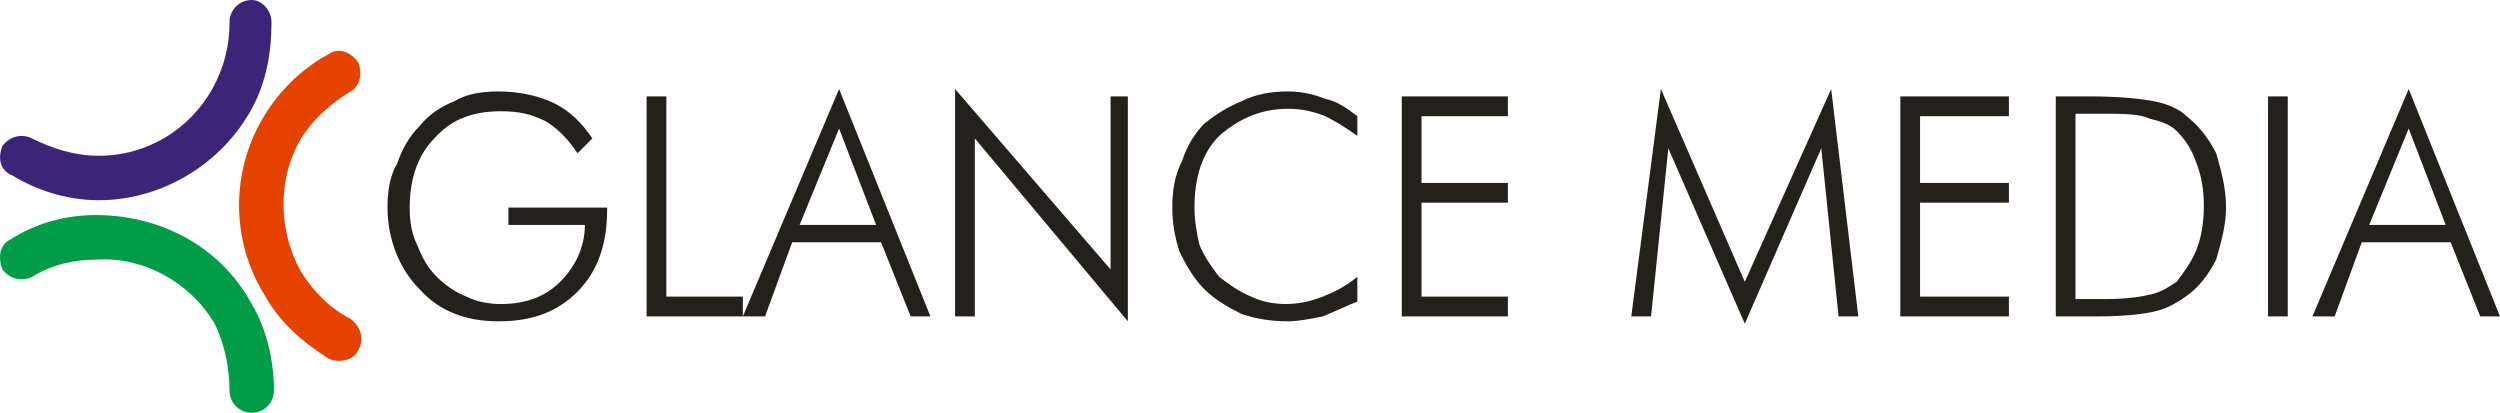 <?xml version="1.0" encoding="UTF-8"?>
<svg id="uuid-1bde7fb1-d04c-4547-8329-d1beb39a000c" width="1063.1" height="175.54" data-name="Vrstva 1" version="1.1" viewBox="0 0 1063.1 175.54" xmlns="http://www.w3.org/2000/svg">
 <defs id="defs134">
  <style id="style132">.uuid-76527886-ccc3-4000-8b45-ad77c3684e44 {
        fill: #e54200;
      }

      .uuid-96bbd035-2589-45af-b6c5-c97753e0fe77 {
        fill: #3b2578;
      }

      .uuid-026f726d-7915-406e-a624-c4e0c79602dd {
        fill: #24211d;
      }

      .uuid-c37149df-592c-4dc8-8b54-ec7550591c8b {
        fill: #009c48;
      }</style>
 </defs>
 <path id="path136" class="uuid-c37149df-592c-4dc8-8b54-ec7550591c8b" d="m13.64 117.73c-4.2 2.1-9.45 1.05-12.59-3.15-2.1-5.26-1.05-10.52 3.15-12.62 11.54-7.36 24.14-10.51 36.73-10.51 26.24 0 52.47 12.61 66.12 37.84 6.3 10.51 9.45 24.18 9.45 36.79 0 5.26-4.2 9.46-9.45 9.46s-9.45-4.2-9.45-9.46c0-9.46-2.1-19.97-6.3-28.38-10.49-17.87-30.43-28.38-49.32-27.33-10.49 0-19.94 2.1-28.34 7.36z"/>
 <path id="path138" class="uuid-96bbd035-2589-45af-b6c5-c97753e0fe77" d="m97.6 9.46c0-5.26 4.2-9.46 9.45-9.46 4.2 0 8.4 4.2 8.4 9.46 0 12.61-2.1 25.23-8.4 36.79-12.59 23.12-37.78 38.89-65.07 38.89-13.64 0-26.24-4.2-36.73-10.51-5.25-2.1-6.3-7.36-4.2-12.61 3.15-4.2 8.4-5.26 12.59-3.15 8.4 4.2 17.84 7.36 28.34 7.36 20.99 0 38.83-11.56 48.28-28.38 5.25-9.46 7.35-18.92 7.35-28.38z"/>
 <path id="path140" class="uuid-76527886-ccc3-4000-8b45-ad77c3684e44" d="m149.02 135.59c4.2 3.15 6.3 8.41 3.15 13.66-2.1 4.2-8.4 5.26-12.59 3.15-11.54-7.36-20.99-15.77-27.29-27.33-13.64-22.07-14.69-51.5 0-75.68 6.3-10.51 15.74-19.97 27.29-26.28 4.2-3.15 9.45-1.05 12.59 3.15 2.1 4.2 1.05 10.51-3.15 12.61-8.4 5.26-15.74 11.56-20.99 19.97-10.49 17.87-9.45 39.94 0 56.76 5.25 8.41 12.59 15.77 20.99 19.97z"/>
 <path id="path142" class="uuid-026f726d-7915-406e-a624-c4e0c79602dd" d="m245.57 65.17c-4.2-6.31-8.4-10.51-13.64-13.66-6.3-3.15-11.54-4.2-18.89-4.2-11.54 0-20.99 3.15-28.34 11.56-7.35 7.36-10.49 17.87-10.49 29.43 0 6.31 1.05 11.56 3.15 15.77 2.1 5.26 4.2 9.46 8.4 13.66 3.15 3.15 7.35 6.31 12.59 8.41 4.2 2.1 9.45 3.15 14.69 3.15 10.49 0 18.89-3.15 25.19-9.46s10.49-14.72 10.49-24.18h-32.53v-7.36h41.98v1.05c0 14.72-4.2 26.28-12.59 34.69-8.4 8.41-18.89 12.61-33.58 12.61-13.64 0-25.19-4.2-33.58-13.66-8.4-8.41-13.64-21.02-13.64-34.69 0-7.36 1.05-13.66 4.2-18.92 2.1-6.31 5.25-11.56 9.45-15.77 4.2-5.26 9.45-8.41 14.69-10.51 5.25-3.15 11.54-4.2 18.89-4.2 9.45 0 17.84 2.1 24.14 5.26s11.54 8.41 15.74 14.72l-6.3 6.31zm29.39 69.37v-93.55h8.4v85.14h32.53v8.41zm65.07-38.89h32.53l-15.74-40.99zm-24.14 38.89 40.93-96.7 38.83 96.7h-8.4l-12.59-31.53h-37.78l-11.54 31.53zm90.25 0v-96.7l66.12 76.73v-73.58h7.35v95.65l-65.07-77.78v75.68zm171.06-76.73c-4.2-3.15-9.45-6.31-13.64-8.41-5.25-2.1-10.49-3.15-15.74-3.15-11.54 0-20.99 4.2-29.39 11.56-7.35 7.36-10.49 17.87-10.49 30.48 0 5.26 1.05 11.56 2.1 15.77 2.1 5.26 5.25 9.46 8.4 13.66 4.2 3.15 8.4 6.31 13.64 8.41 4.2 2.1 9.45 3.15 14.69 3.15s10.49-1.05 15.74-3.15 9.45-4.2 14.69-8.41v10.51c-5.25 2.1-9.45 4.2-14.69 6.31-5.25 1.05-10.49 2.1-14.69 2.1-7.35 0-13.64-1.05-19.94-3.15-6.3-3.15-11.54-6.31-15.74-10.51s-7.35-9.46-10.49-15.77c-2.1-6.31-3.15-12.61-3.15-18.92 0-7.36 1.05-13.66 4.2-19.97 2.1-6.31 5.25-11.56 9.45-15.77 5.25-4.2 10.49-7.36 15.74-9.46 6.3-3.15 12.59-4.2 19.94-4.2 5.25 0 10.49 1.05 15.74 3.15 5.25 1.05 9.45 4.2 13.64 7.36v8.41zm18.89 76.73v-93.55h45.13v8.41h-36.73v28.38h36.73v8.41h-36.73v39.94h36.73v8.41zm145.88 3.15-32.53-74.63-7.35 71.48h-8.4l12.59-96.7 35.68 81.99 36.73-81.99 11.54 96.7h-8.4l-7.35-71.48-32.53 74.63zm66.12-3.15v-93.55h46.18v8.41h-37.78v28.38h37.78v8.41h-37.78v39.94h37.78v8.41zm74.51-7.36h12.59c9.45 0 15.74-1.05 19.94-2.1s7.35-3.15 10.49-5.26c3.15-4.2 6.3-8.41 8.4-13.66 2.1-5.26 3.15-11.56 3.15-18.92 0-6.31-1.05-12.61-3.15-17.87-2.1-6.31-5.25-10.51-8.4-13.66s-7.35-4.2-11.54-5.26c-4.2-2.1-11.54-2.1-22.04-2.1h-9.45v78.83zm-8.4 7.36v-93.55h14.69c12.59 0 22.04 1.05 27.29 2.1s10.49 3.15 13.64 6.31c5.25 4.2 9.45 9.46 12.59 15.77 2.1 7.36 4.2 14.72 4.2 23.12 0 7.36-2.1 14.72-4.2 22.07-3.15 6.31-7.35 11.56-11.54 14.72-4.2 3.15-9.45 6.31-14.69 7.36-4.2 1.05-12.59 2.1-24.14 2.1zm90.25 0v-93.55h8.4v93.55zm43.03-38.89h32.53l-15.74-40.99zm-24.14 38.89 40.93-96.7 38.83 96.7h-8.4l-12.59-31.53h-37.78l-11.54 31.53z"/>
</svg>
